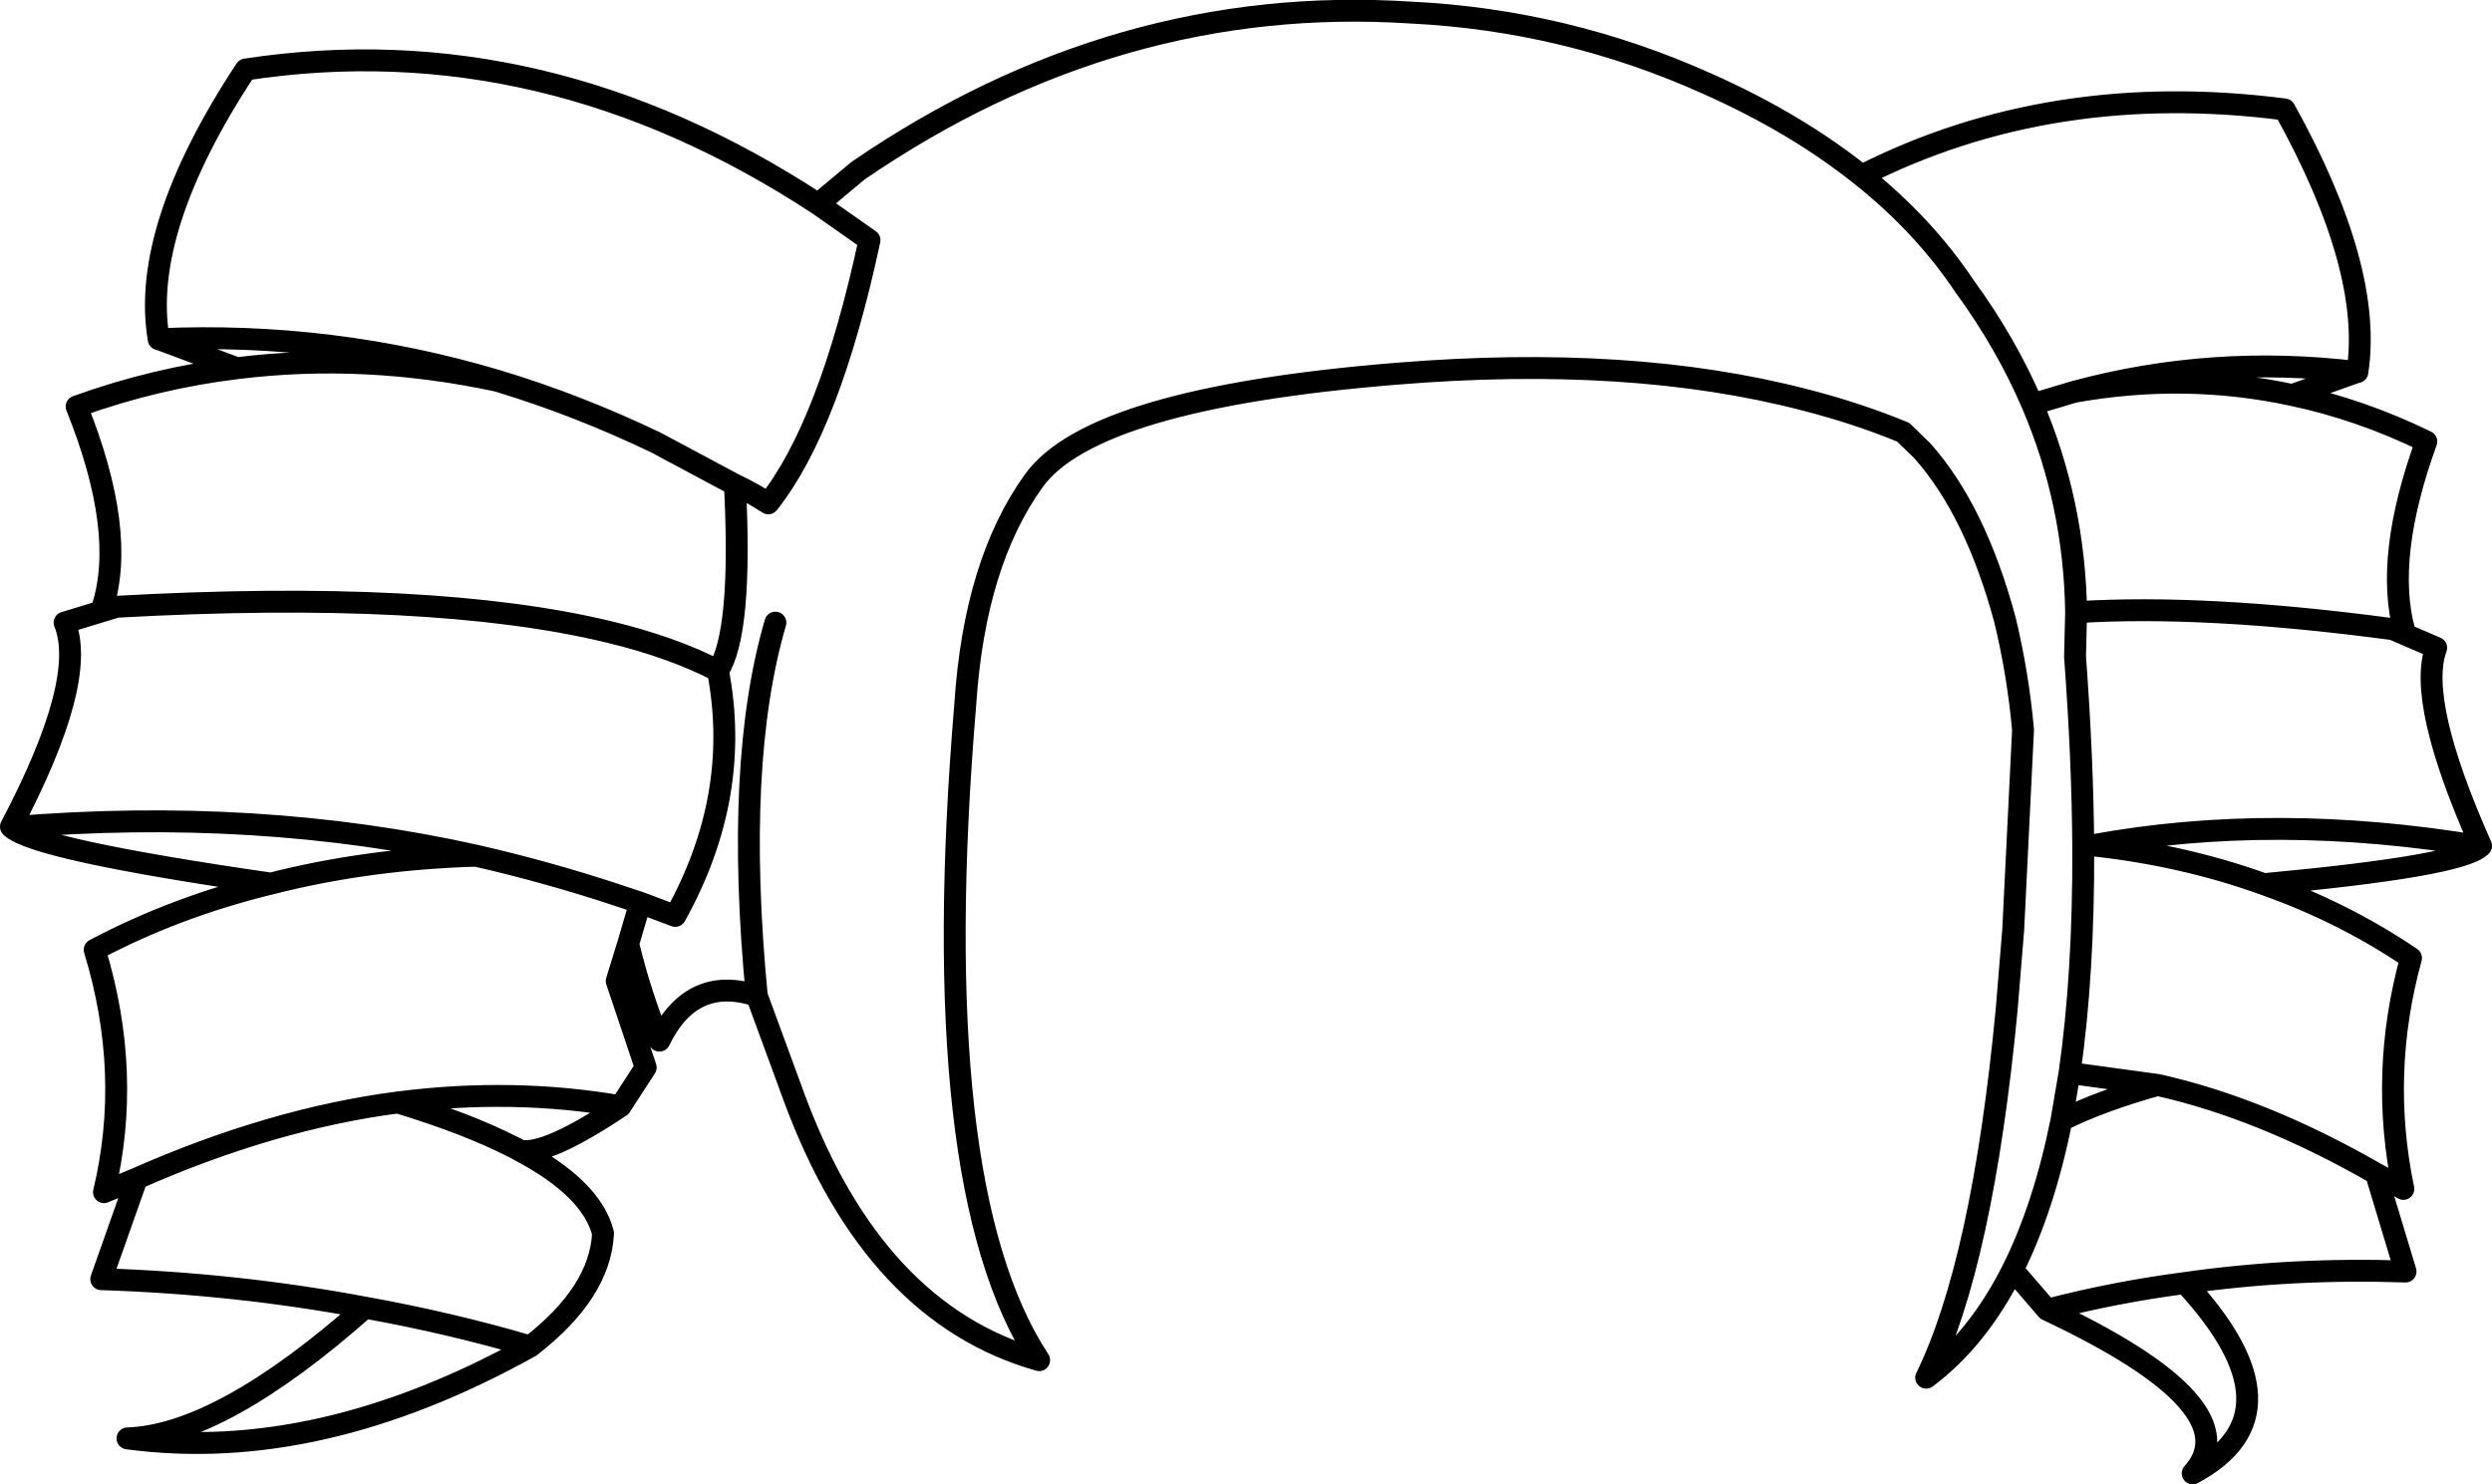 <?xml version="1.0" encoding="UTF-8" standalone="no"?>
<svg xmlns:xlink="http://www.w3.org/1999/xlink" height="135.65px" width="227.7px" xmlns="http://www.w3.org/2000/svg">
  <g transform="matrix(1.0, 0.0, 0.0, 1.0, 113.85, 67.8)">
    <path d="M-39.1 -49.15 L-35.45 -52.2 Q-11.8 -68.4 15.1 -66.65 29.25 -65.95 42.15 -60.15 50.25 -56.55 56.25 -51.75 73.6 -60.55 94.9 -57.8 103.0 -43.2 101.55 -33.8 L101.5 -33.8 95.6 -31.7 Q101.8 -30.4 107.85 -27.45 104.0 -16.85 105.85 -10.1 L104.8 -10.3 108.75 -8.6 Q106.95 -3.75 112.85 9.5 L112.8 9.55 Q110.9 11.35 93.0 13.0 100.25 15.55 106.45 19.75 103.55 30.3 105.75 40.85 104.5 40.1 103.25 39.45 L105.95 48.4 Q95.6 48.05 85.8 49.45 96.8 61.35 86.5 66.85 92.0 60.75 73.2 51.9 L70.05 48.25 Q66.85 54.6 62.15 58.1 67.3 47.55 69.5 24.5 L70.1 17.2 71.0 -1.1 Q70.55 -6.15 69.35 -11.15 66.65 -21.15 61.8 -26.6 L60.05 -28.3 Q55.8 -30.05 51.1 -31.25 35.2 -35.4 13.8 -33.65 -14.0 -31.4 -19.4 -23.85 -24.8 -16.35 -25.65 -3.45 -29.35 40.6 -18.9 56.5 -33.95 52.25 -41.25 32.6 L-44.7 23.2 Q-50.65 21.25 -53.6 27.3 -55.35 23.05 -56.45 18.45 L-57.5 21.85 -54.85 29.75 -57.15 33.3 Q-63.95 37.85 -66.35 37.35 -59.8 40.8 -58.75 44.9 -59.0 50.3 -65.4 55.25 -84.7 66.0 -102.2 63.65 -93.65 63.35 -80.5 51.7 -92.2 49.5 -104.6 49.1 L-101.35 39.9 -104.35 41.15 Q-101.75 30.3 -105.2 19.0 -97.75 15.05 -89.1 12.95 -110.55 9.85 -112.8 7.8 L-112.85 7.75 Q-105.8 -5.65 -107.95 -10.9 L-103.2 -12.35 -104.5 -12.25 Q-102.25 -19.2 -106.85 -30.65 -99.65 -33.25 -92.2 -34.15 L-99.3 -36.8 -99.35 -36.8 Q-101.05 -46.8 -91.4 -61.45 -64.2 -65.6 -39.1 -49.15 L-34.4 -45.85 Q-38.05 -28.85 -43.65 -21.8 -45.1 -22.75 -46.7 -23.5 -46.0 -9.95 -48.25 -6.5 -46.05 4.95 -52.15 15.9 L-55.35 14.7 -56.45 18.45 M95.6 -31.7 Q85.85 -33.8 75.7 -32.0 L71.85 -30.85 Q75.7 -21.85 75.85 -11.85 87.6 -12.6 104.8 -10.3 M75.85 -11.85 L75.75 -7.8 Q76.45 1.55 76.5 9.65 L77.35 9.45 Q94.0 6.4 112.8 9.55 M56.25 -51.75 Q61.9 -47.25 65.65 -41.65 69.45 -36.45 71.85 -30.85 M75.7 -32.0 Q88.3 -35.4 101.5 -33.8 M-103.2 -12.35 Q-74.35 -13.95 -58.2 -10.05 -52.4 -8.65 -48.25 -6.5 M-46.7 -23.5 L-53.9 -27.35 Q-61.1 -30.8 -68.4 -33.0 -80.55 -35.6 -92.2 -34.15 M-68.4 -33.0 Q-83.5 -37.5 -99.3 -36.8 M-112.8 7.8 Q-90.3 5.95 -70.35 10.4 -63.8 11.9 -57.45 14.0 L-55.35 14.7 M-57.15 33.3 Q-67.0 31.6 -77.5 32.95 -71.25 34.85 -67.1 36.95 -66.75 37.1 -66.35 37.35 M-65.4 55.25 Q-72.7 53.1 -80.5 51.7 M-70.35 10.4 Q-80.3 10.7 -89.1 12.95 M-101.35 39.9 Q-89.0 34.45 -77.5 32.95 M103.25 39.45 Q92.9 33.5 83.3 31.35 78.1 32.8 74.6 34.55 L74.5 34.65 Q72.9 42.55 70.05 48.25 M74.5 34.65 L75.25 30.25 Q76.55 21.2 76.5 9.65 M77.35 9.45 Q85.65 10.35 93.0 13.0 M73.2 51.9 Q79.3 50.3 85.8 49.45 M83.3 31.35 L75.25 30.25 M-44.7 23.2 Q-46.75 1.95 -43.0 -10.9" fill="none" stroke="#000000" stroke-linecap="round" stroke-linejoin="round" stroke-width="2.0"/>
  </g>
</svg>
